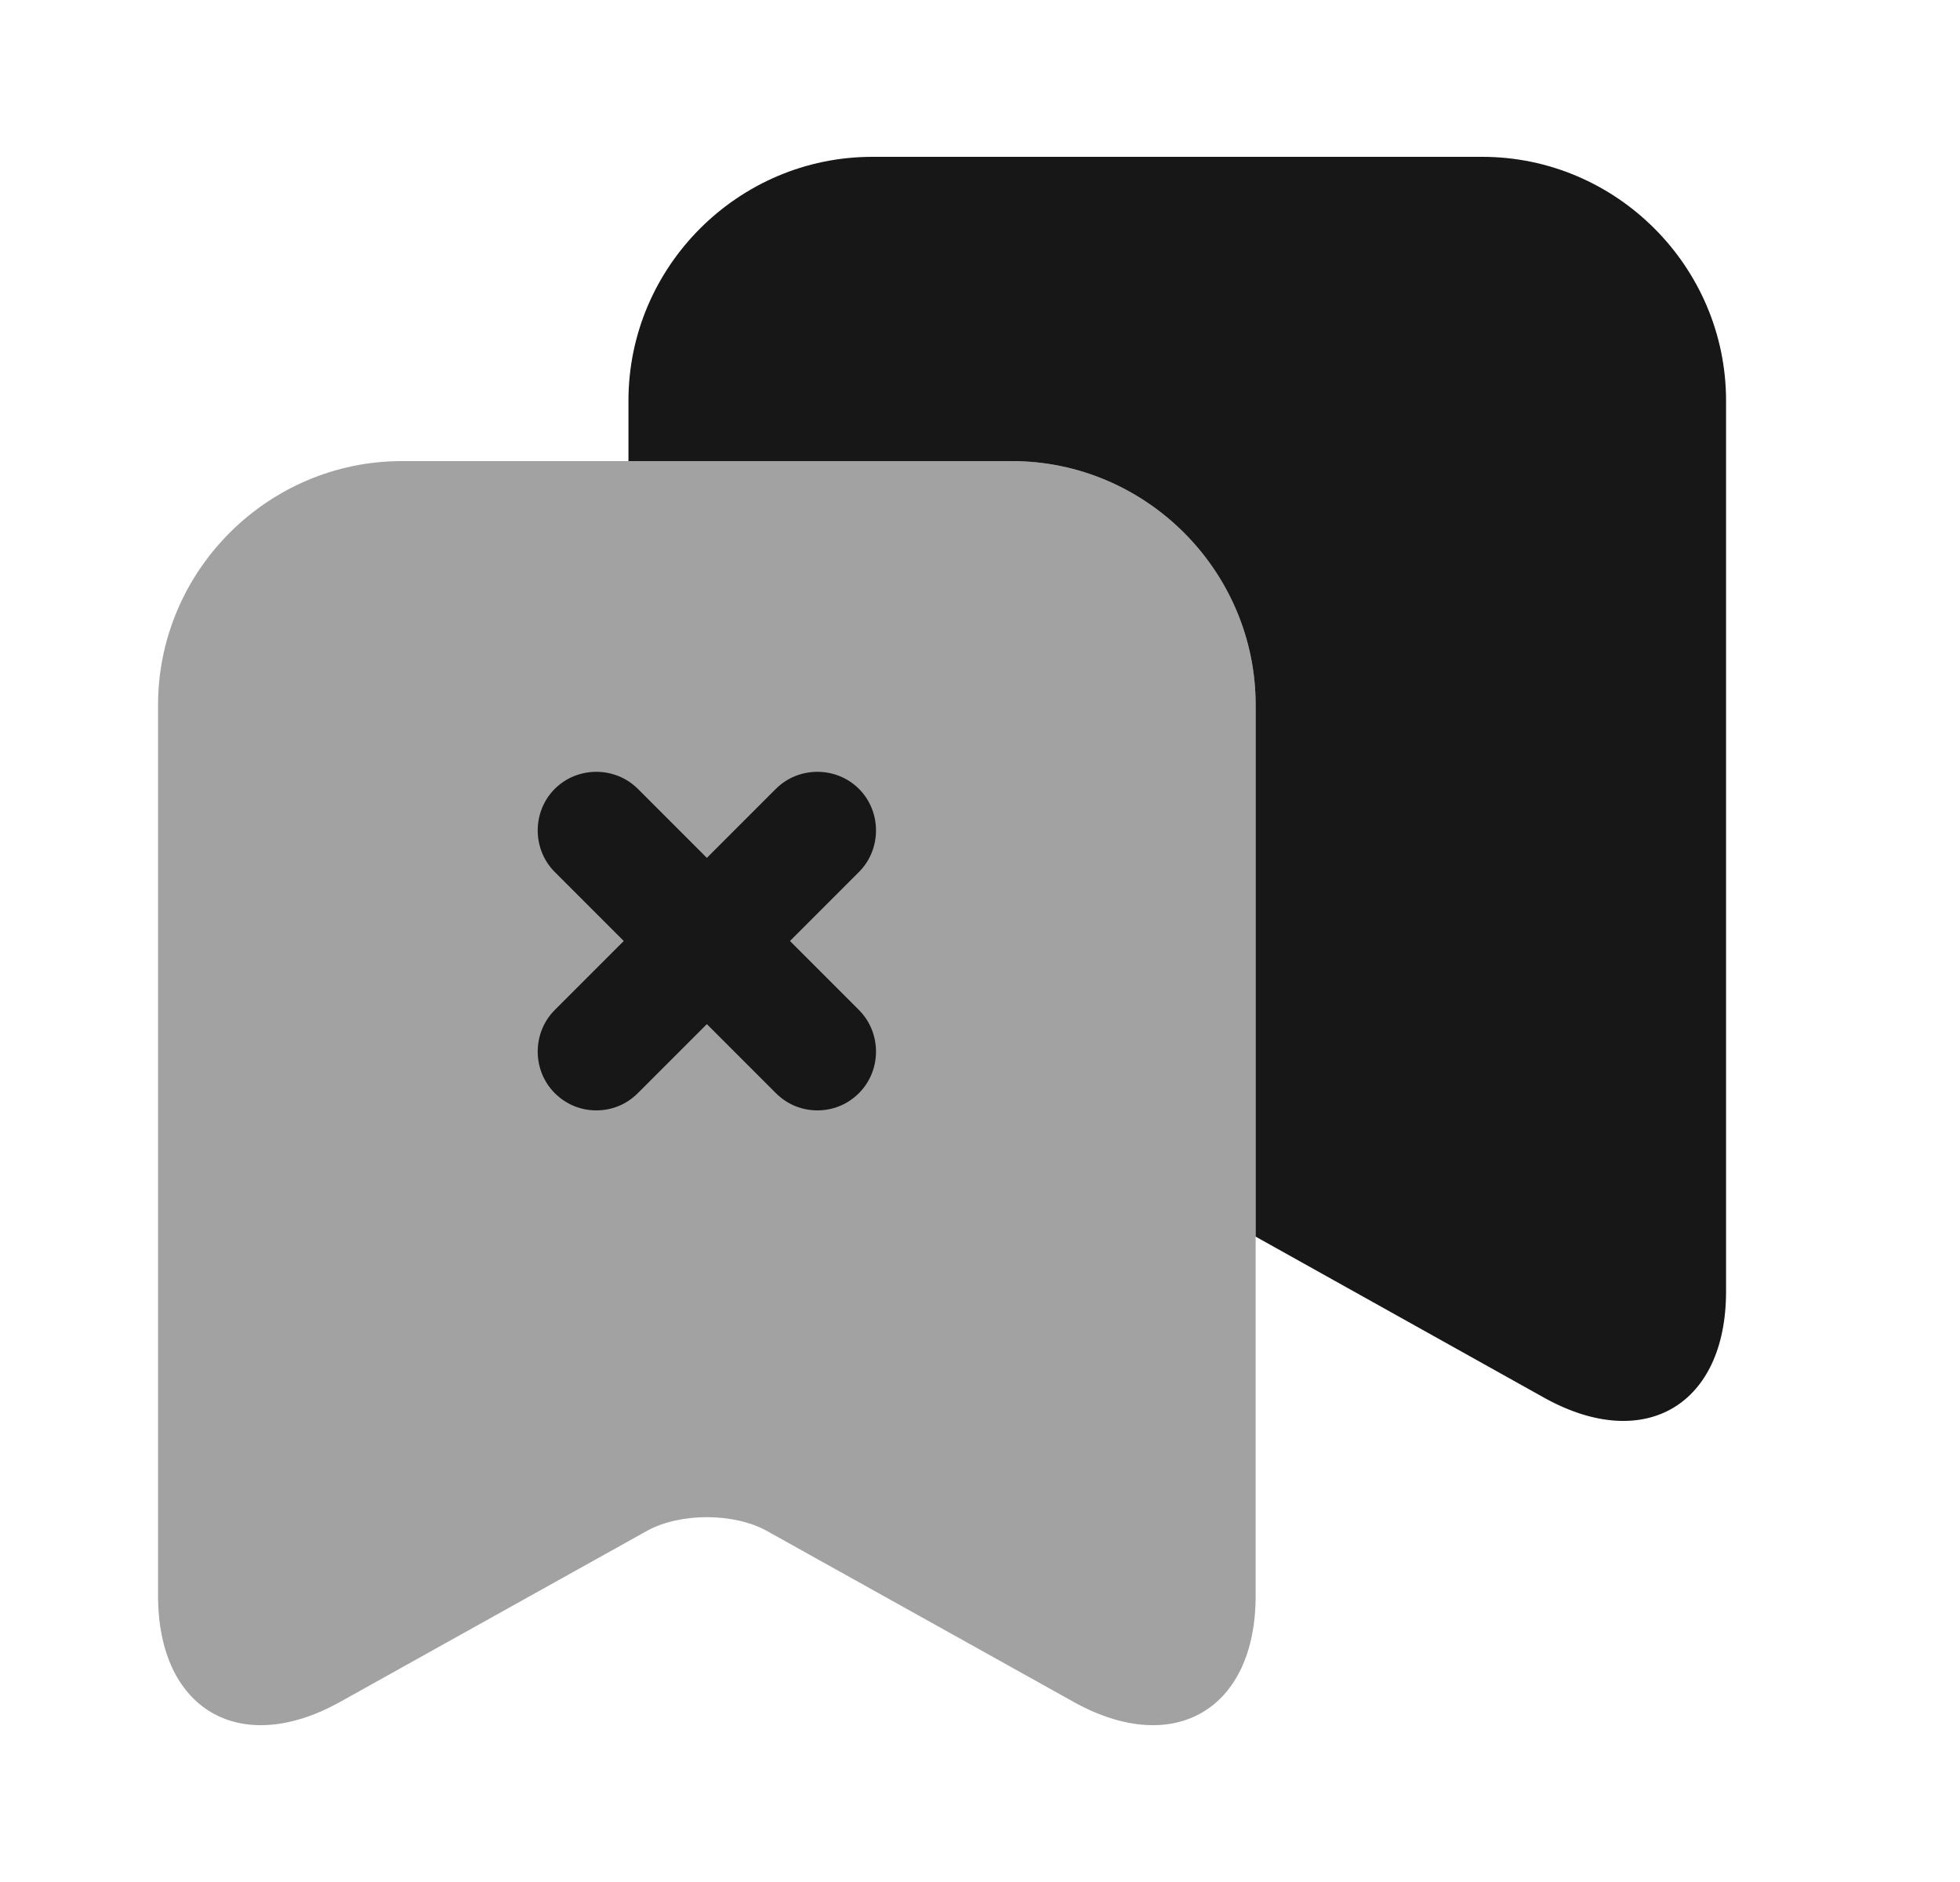 <svg width="25" height="24" viewBox="0 0 25 24" fill="none" xmlns="http://www.w3.org/2000/svg">
<path opacity="0.4" d="M16.016 8.99V20.35C16.016 21.8 14.976 22.41 13.706 21.71L9.776 19.52C9.356 19.29 8.676 19.29 8.256 19.52L4.326 21.71C3.056 22.41 2.016 21.8 2.016 20.35V8.99C2.016 7.28 3.416 5.88 5.126 5.88H12.906C14.616 5.88 16.016 7.28 16.016 8.99Z" fill="#171717"/>
<path d="M10.076 12L10.956 11.12C11.246 10.83 11.246 10.35 10.956 10.06C10.666 9.77 10.186 9.77 9.896 10.06L9.016 10.94L8.136 10.06C7.846 9.77 7.366 9.77 7.076 10.06C6.786 10.35 6.786 10.83 7.076 11.12L7.956 12L7.076 12.88C6.786 13.17 6.786 13.65 7.076 13.94C7.226 14.09 7.416 14.16 7.606 14.16C7.796 14.16 7.986 14.09 8.136 13.94L9.016 13.06L9.896 13.94C10.046 14.09 10.236 14.16 10.426 14.16C10.616 14.16 10.806 14.09 10.956 13.94C11.246 13.65 11.246 13.17 10.956 12.88L10.076 12Z" fill="#171717"/>
<path d="M22.016 5.11V16.47C22.016 17.92 20.976 18.53 19.706 17.83L16.016 15.77V8.99C16.016 7.28 14.616 5.88 12.906 5.88H8.016V5.11C8.016 3.4 9.416 2 11.126 2H18.906C20.616 2 22.016 3.4 22.016 5.11Z" fill="#171717"/>
</svg>
